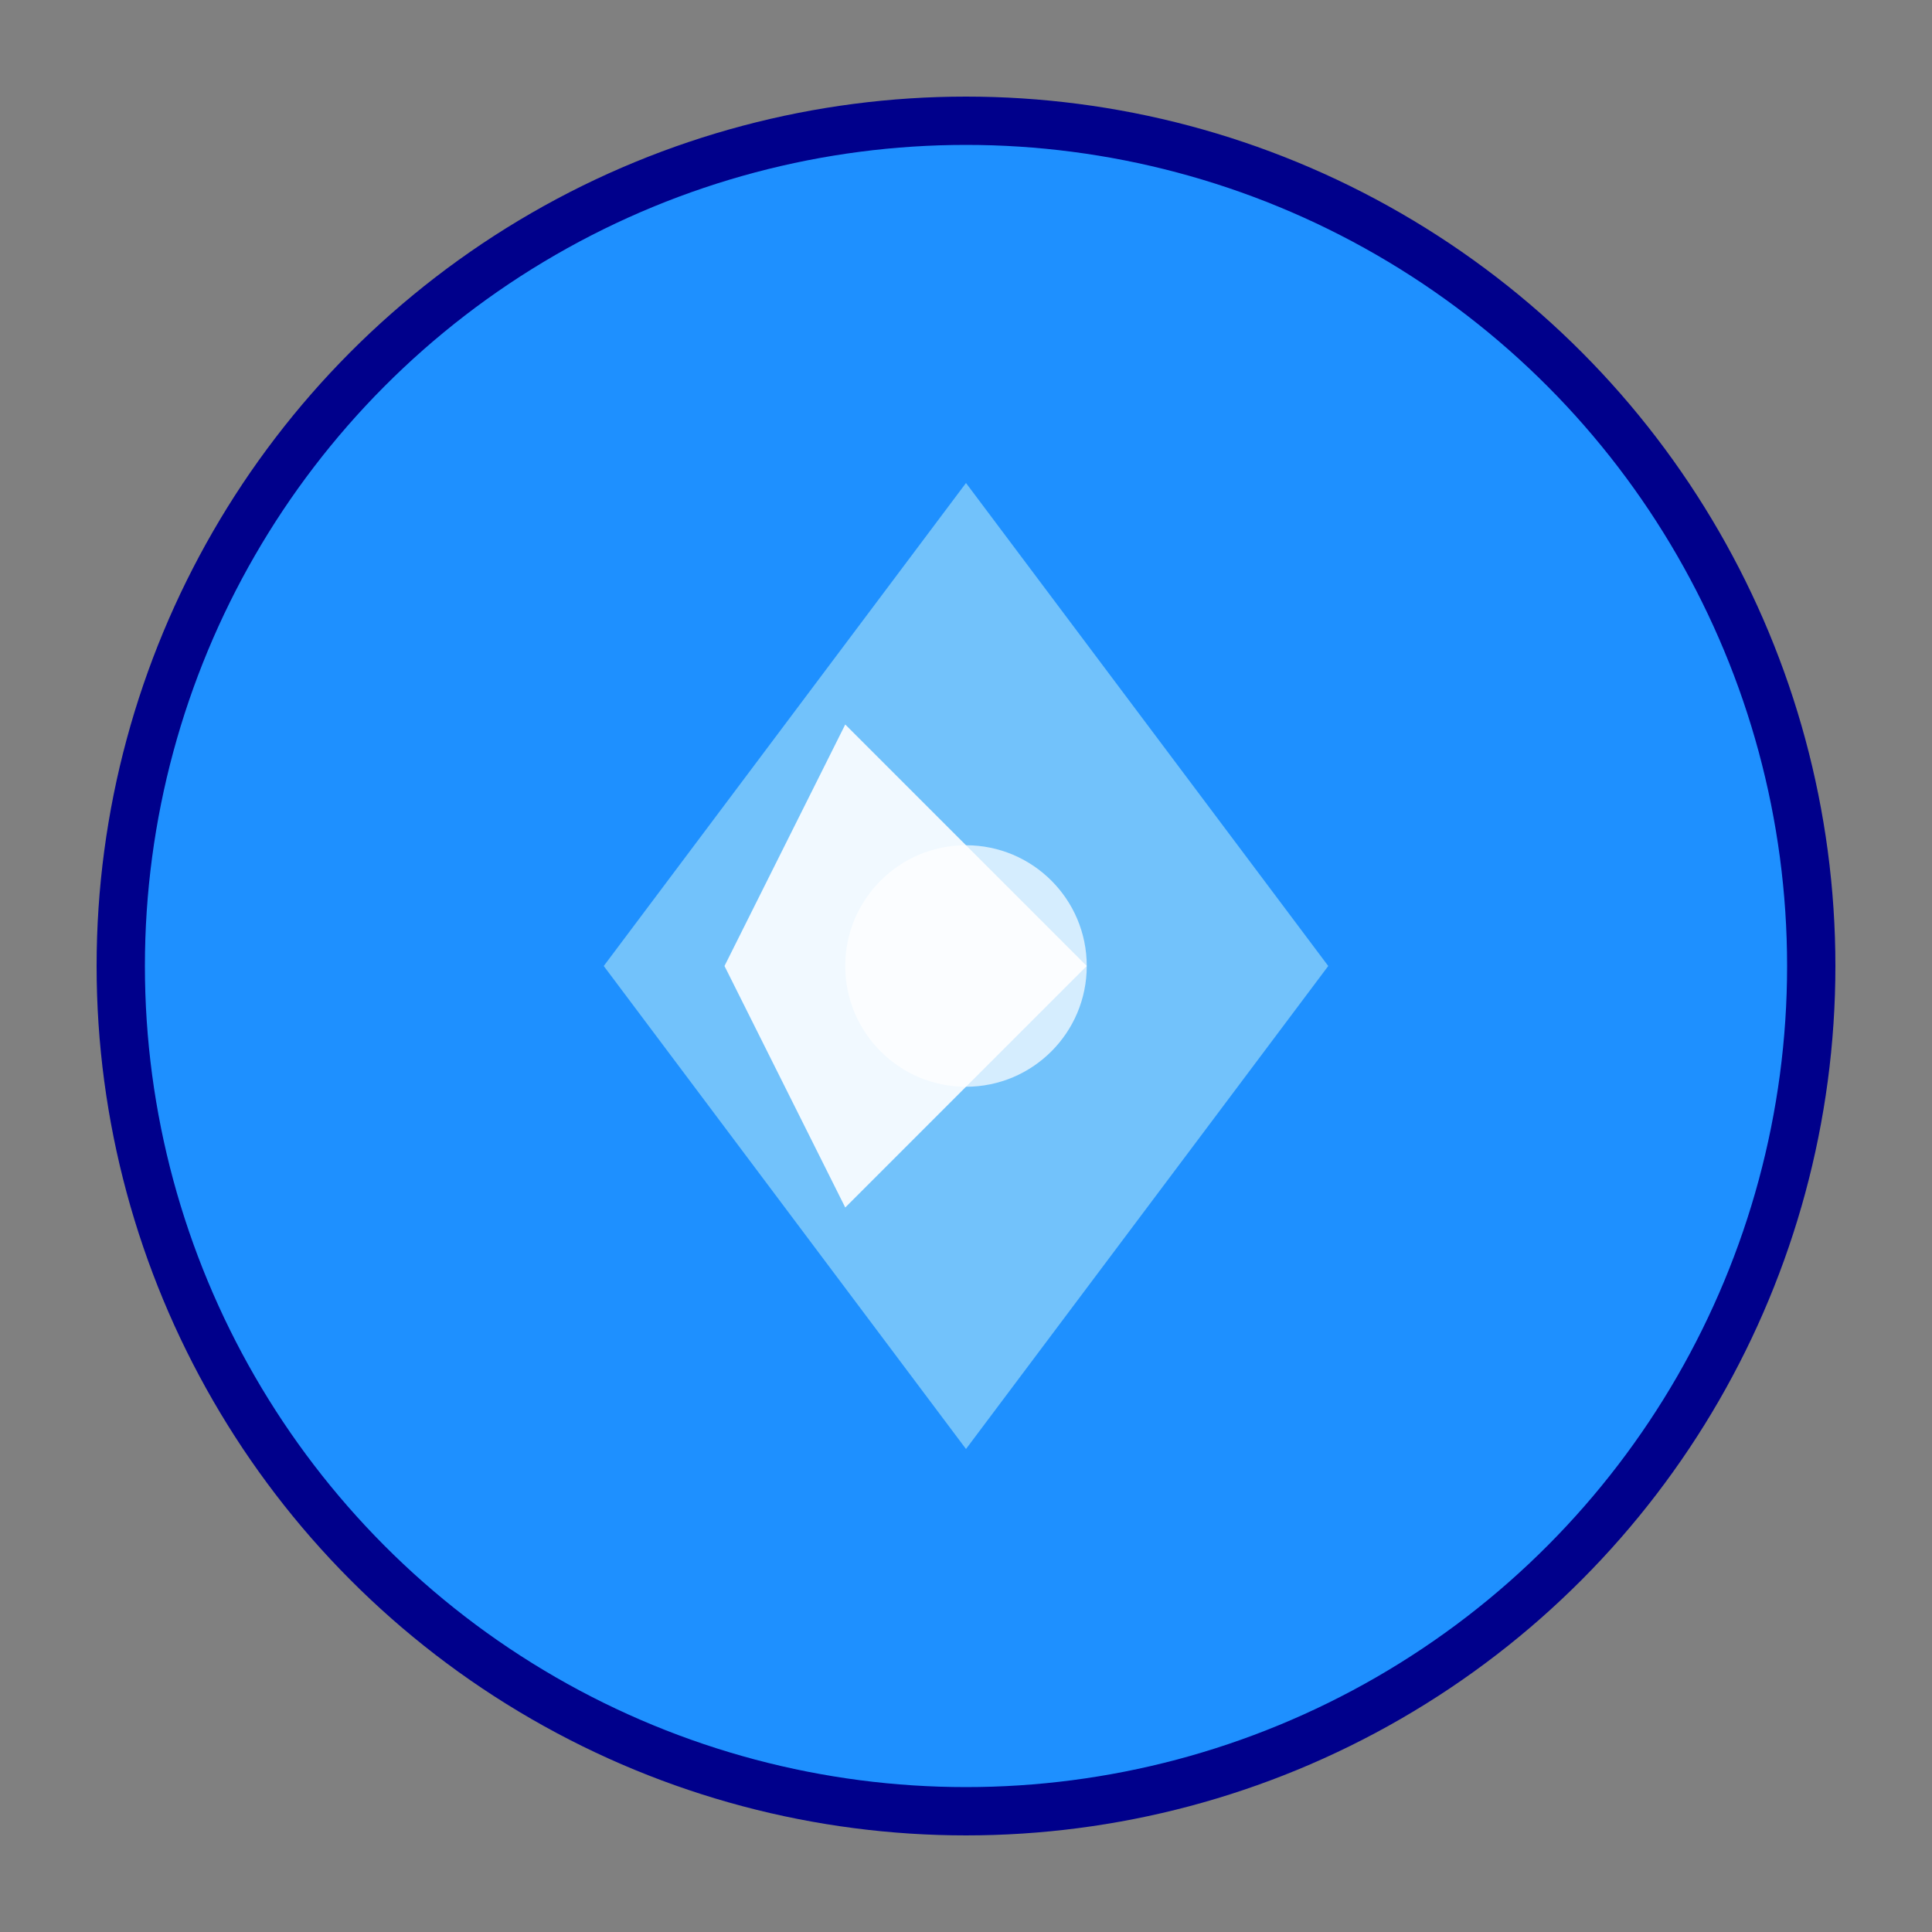 <svg width="80" height="80" viewBox="0 0 80 80" xmlns="http://www.w3.org/2000/svg">
  <rect x="0" y="0" width="80" height="80" fill="#808080" stroke="none"/>
  <circle cx="40" cy="40" r="35" fill="#1E90FF" stroke="#00008B" stroke-width="2"/>
  <path d="M40 20 L55 40 L40 60 L25 40 Z" fill="#87CEFA" opacity="0.8"/>
  <path d="M35 30 L45 40 L35 50 L30 40 Z" fill="#FFFFFF" opacity="0.9"/>
  <circle cx="40" cy="40" r="5" fill="#FFFFFF" opacity="0.7"/>
</svg>